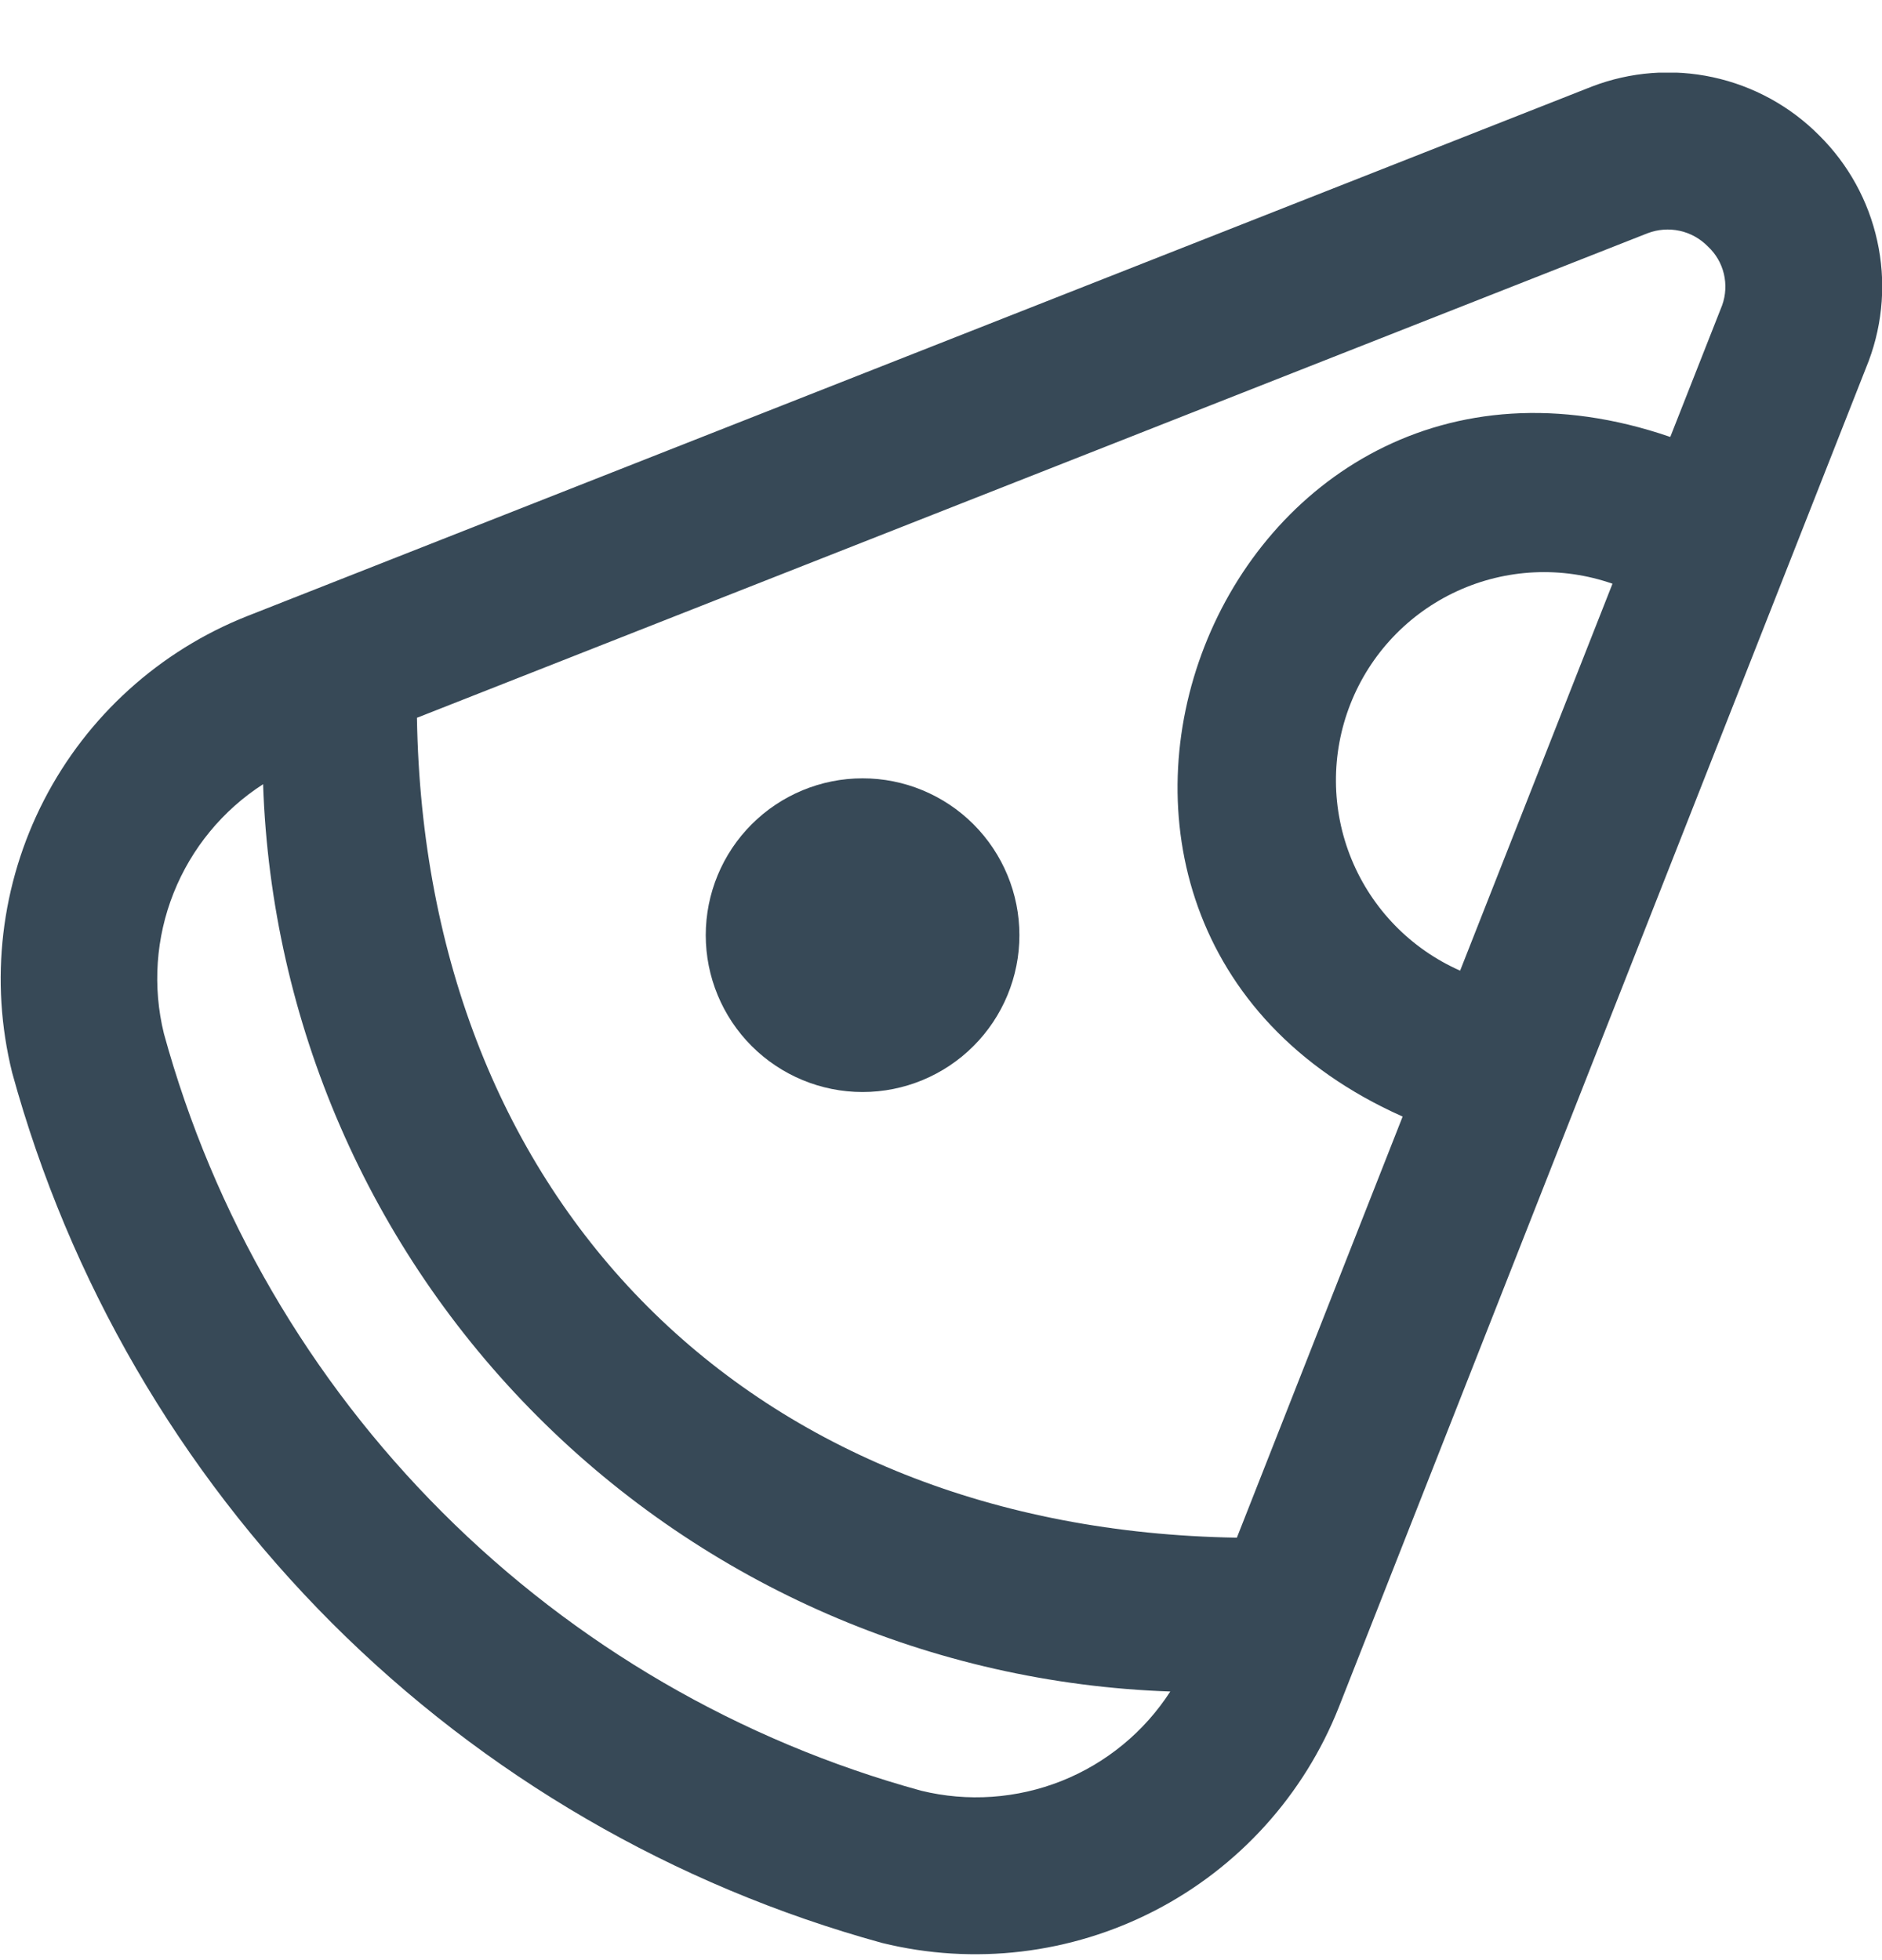 <svg width="24" height="25" viewBox="0 0 24 25" fill="none" xmlns="http://www.w3.org/2000/svg">
<g clip-path="url(#clip0_507_2185)">
<path d="M23.2 1.728C22.829 1.354 22.358 1.096 21.843 0.985C21.328 0.874 20.792 0.915 20.3 1.104L3.155 7.857C2.035 8.3 1.113 9.134 0.561 10.205C0.01 11.276 -0.135 12.511 0.155 13.681C0.882 16.334 2.287 18.753 4.232 20.7C6.177 22.646 8.596 24.052 11.249 24.781C12.42 25.069 13.655 24.922 14.726 24.369C15.797 23.816 16.631 22.893 17.074 21.772L23.832 4.6C24.014 4.111 24.052 3.58 23.939 3.071C23.827 2.561 23.57 2.095 23.2 1.728ZM11.746 22.839C9.437 22.205 7.333 20.982 5.64 19.288C3.947 17.595 2.723 15.491 2.09 13.182C1.944 12.586 1.987 11.959 2.214 11.389C2.441 10.819 2.84 10.334 3.355 10.002C3.458 13.037 4.71 15.921 6.858 18.069C9.005 20.217 11.888 21.47 14.924 21.574C14.592 22.089 14.107 22.488 13.537 22.715C12.968 22.941 12.341 22.985 11.746 22.839ZM15.773 19.612C9.582 19.512 5.418 15.347 5.317 9.155L21.01 2.975C21.141 2.925 21.284 2.914 21.421 2.944C21.558 2.974 21.683 3.044 21.781 3.145C21.881 3.238 21.951 3.358 21.983 3.491C22.015 3.624 22.008 3.763 21.962 3.892L21.3 5.573C15.542 3.593 12.358 11.782 17.887 14.241L15.773 19.612ZM18.62 12.38C17.993 12.103 17.497 11.595 17.236 10.961C16.975 10.327 16.97 9.617 17.221 8.979C17.472 8.341 17.96 7.825 18.583 7.539C19.206 7.253 19.916 7.219 20.563 7.445L18.62 12.38Z" fill="#374957"/>
<path d="M11 9.927C10.47 9.927 9.961 10.138 9.586 10.513C9.211 10.888 9 11.397 9 11.928C9 12.458 9.211 12.967 9.586 13.342C9.961 13.717 10.47 13.928 11 13.928C11.53 13.928 12.039 13.717 12.414 13.342C12.789 12.967 13 12.458 13 11.928C13 11.397 12.789 10.888 12.414 10.513C12.039 10.138 11.53 9.927 11 9.927Z" fill="#374957"/>
</g>
<defs>
<clipPath id="clip0_507_2185">
<rect width="24" height="24" fill="white" transform="translate(0 0.927)"/>
</clipPath>
</defs>
</svg>
